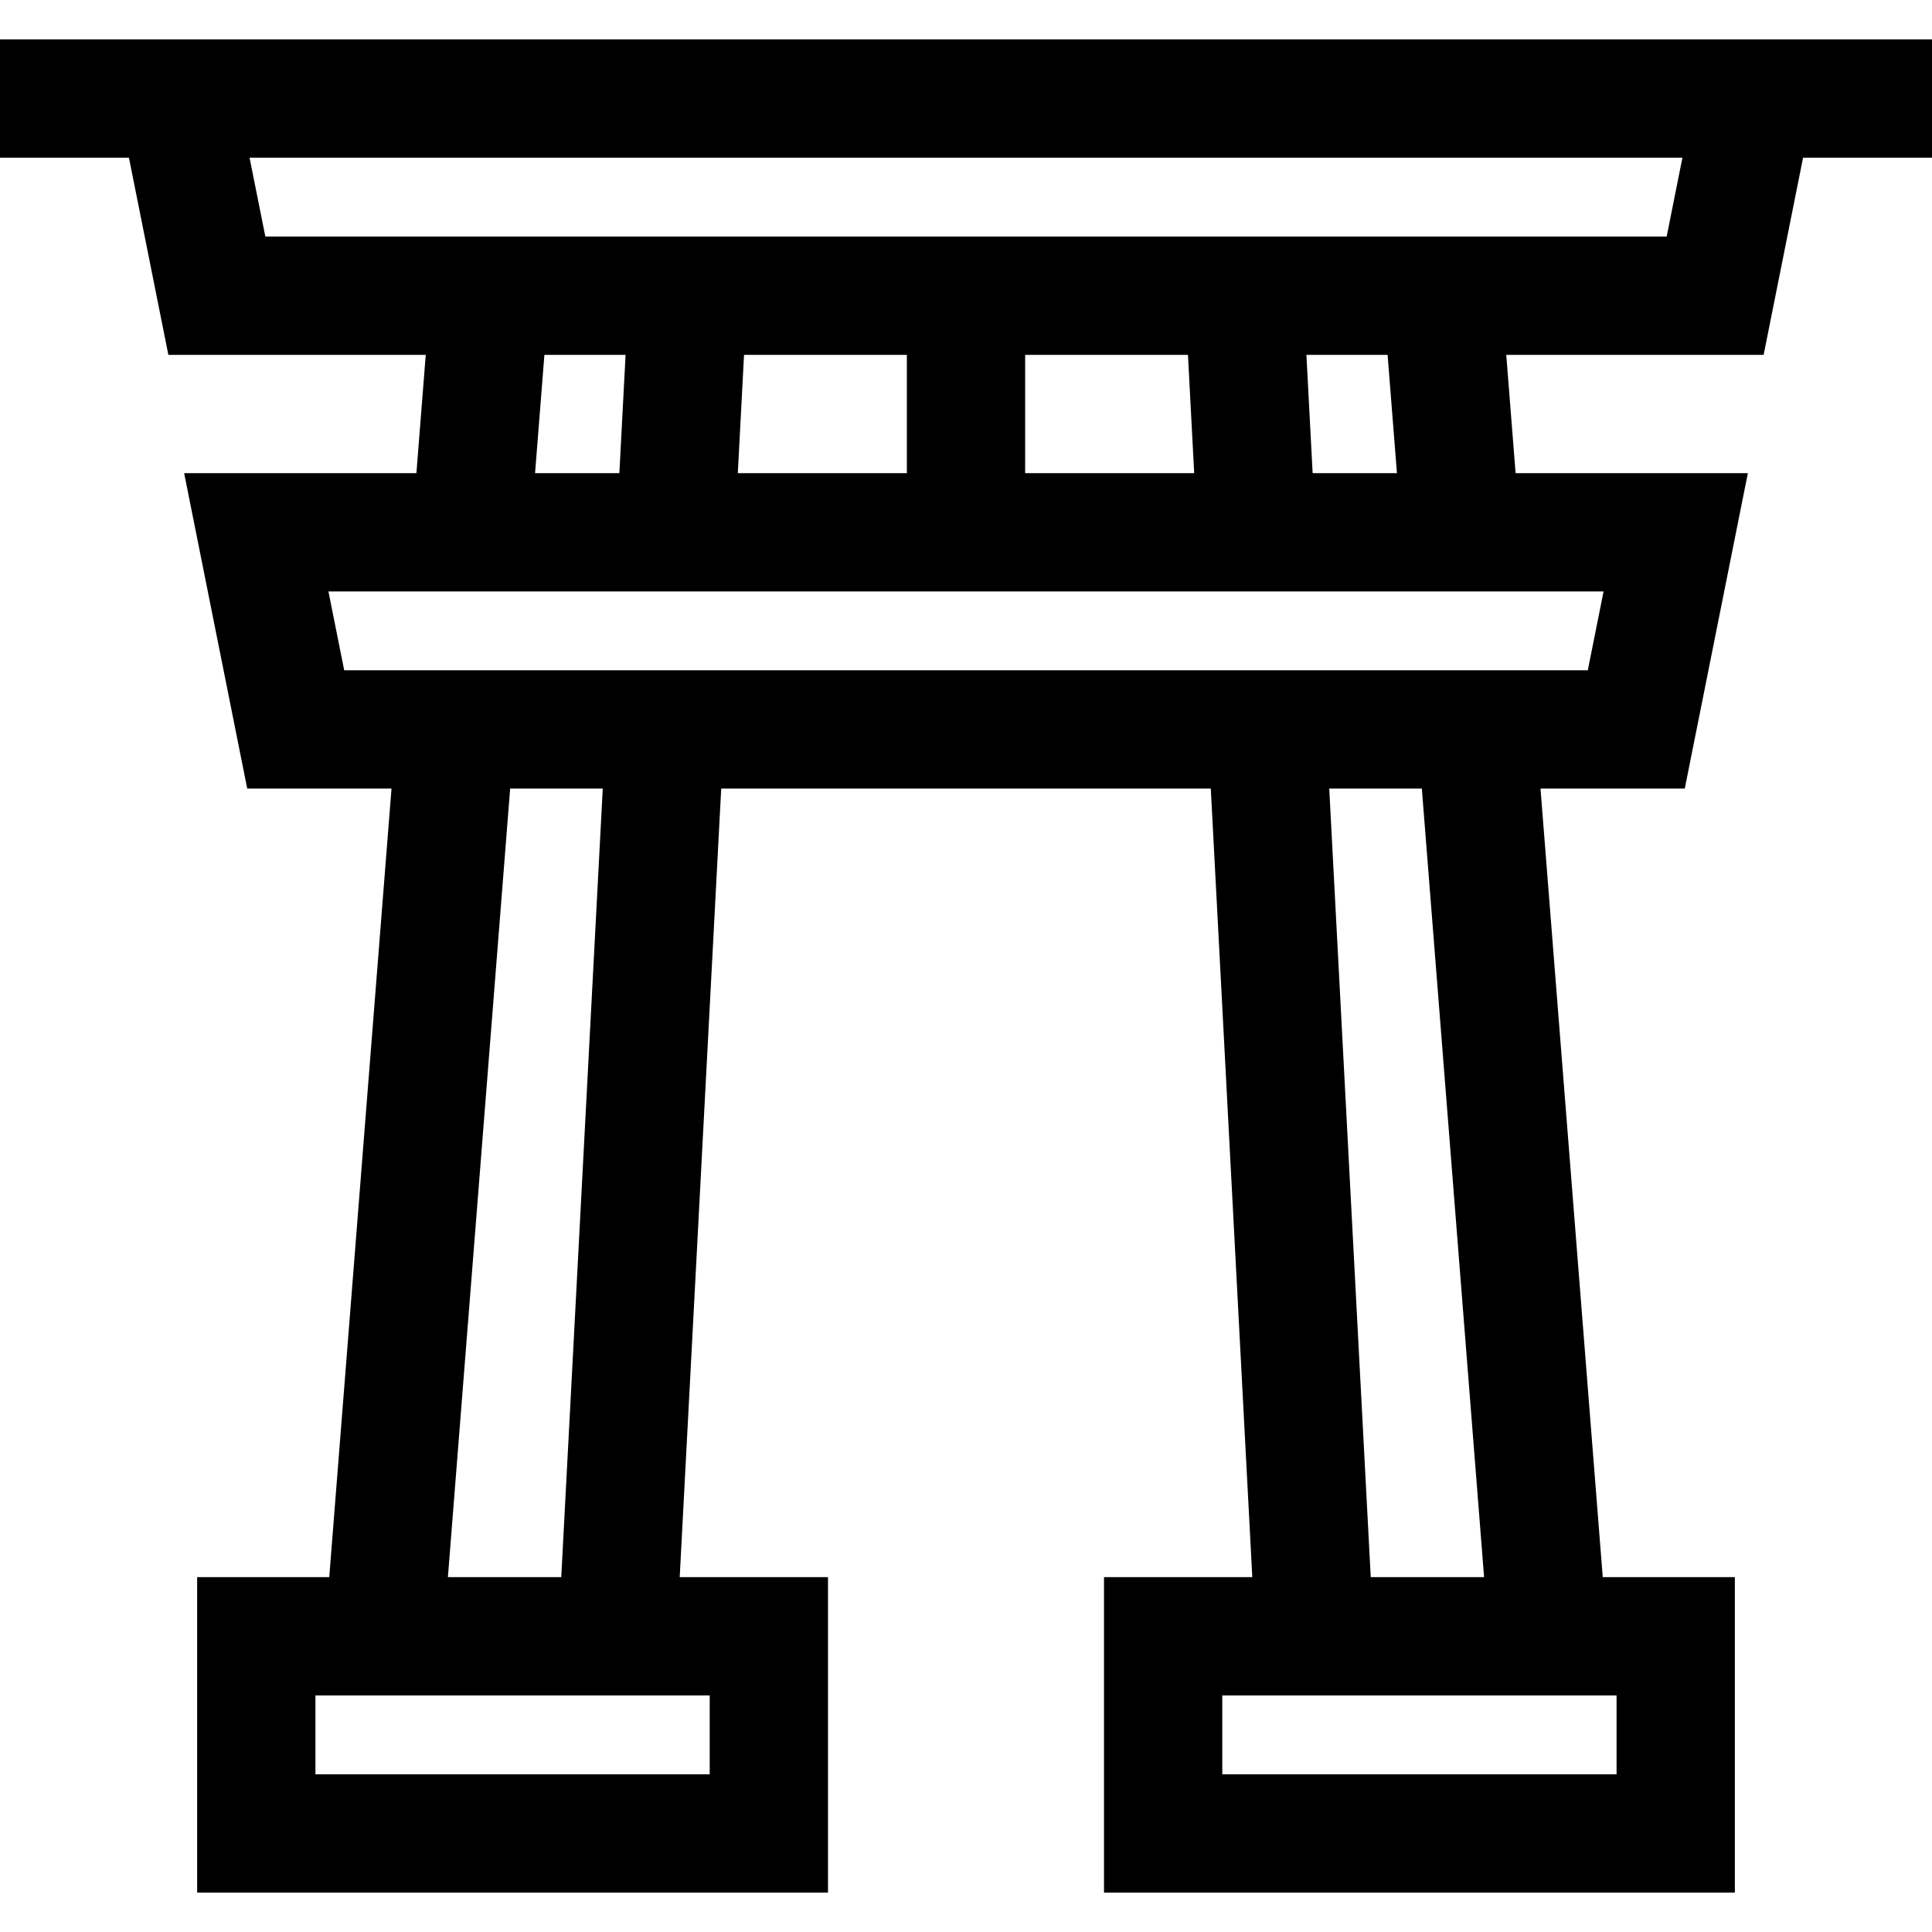 <?xml version="1.0" encoding="iso-8859-1"?>
<!-- Generator: Adobe Illustrator 19.0.0, SVG Export Plug-In . SVG Version: 6.00 Build 0)  -->
<svg version="1.1" id="Layer_1" xmlns="http://www.w3.org/2000/svg" xmlns:xlink="http://www.w3.org/1999/xlink" x="0px" y="0px"
	 viewBox="0 0 512 512" style="enable-background:new 0 0 512 512;" xml:space="preserve">
<g>
	<g>
		<path d="M0,10.449v31.347h34.171L44.62,94.041h68.207l-2.474,31.347H48.8l16.718,83.592h38.236l-16.499,208.98h-35.01v83.592
			h167.184v-83.592H180.13l10.999-208.98h129.743l10.999,208.98h-39.299v83.592h167.184v-83.592h-35.01l-16.499-208.98h38.236
			l16.718-83.592h-61.553l-2.474-31.347h68.207l10.449-52.245H512V10.449H0z M188.082,449.306v20.898H83.592v-20.898H188.082z
			 M118.699,417.959l16.499-208.98h24.539l-10.999,208.98H118.699z M428.408,449.306v20.898h-104.49v-20.898H428.408z
			 M352.262,208.98h24.539l16.499,208.98h-30.04L352.262,208.98z M424.963,156.735l-4.18,20.898H91.216l-4.18-20.898H424.963z
			 M141.797,125.388l2.474-31.347h21.515l-1.65,31.347H141.797z M195.528,125.388l1.65-31.347h43.149v31.347H195.528z
			 M271.673,125.388V94.041h43.149l1.65,31.347H271.673z M346.213,94.041h21.516l2.474,31.347h-22.34L346.213,94.041z
			 M441.682,62.694H70.318l-4.18-20.898h379.722L441.682,62.694z"/>
	</g>
</g>
<g>
</g>
<g>
</g>
<g>
</g>
<g>
</g>
<g>
</g>
<g>
</g>
<g>
</g>
<g>
</g>
<g>
</g>
<g>
</g>
<g>
</g>
<g>
</g>
<g>
</g>
<g>
</g>
<g>
</g>
</svg>
